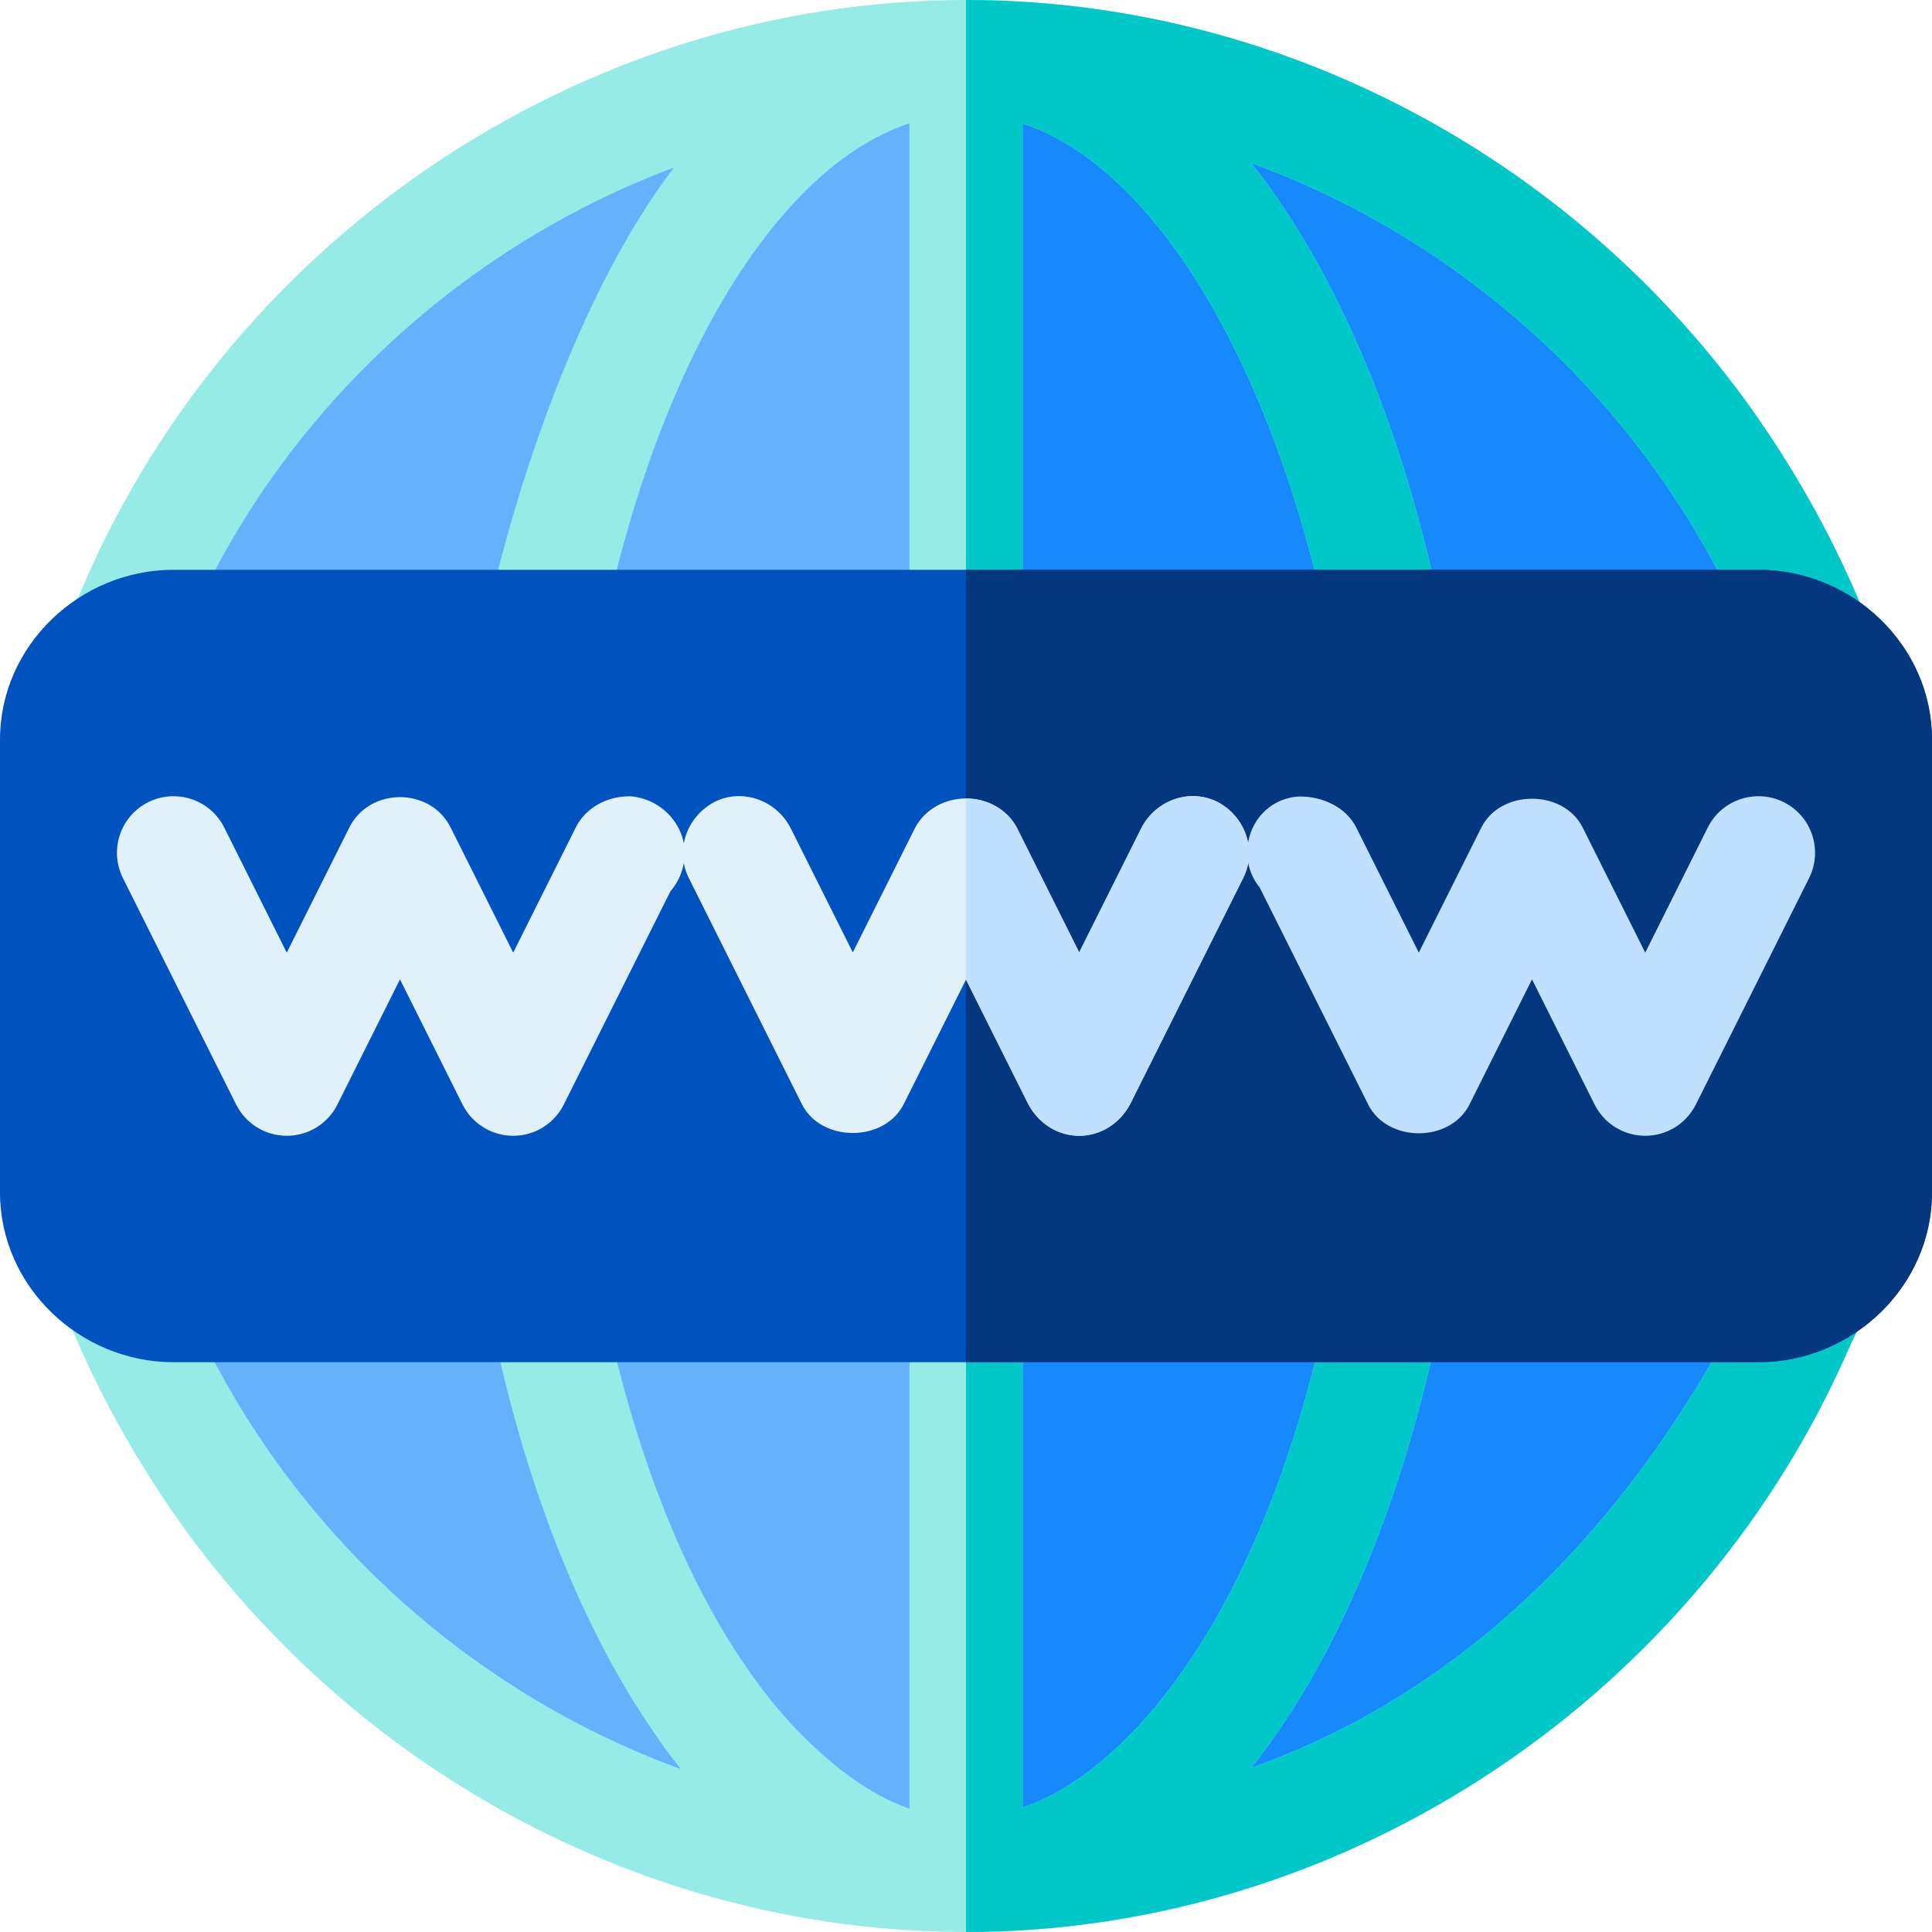 <?xml version="1.0" encoding="UTF-8"?>
<svg width="51px" height="51px" viewBox="0 0 51 51" version="1.1" xmlns="http://www.w3.org/2000/svg" xmlns:xlink="http://www.w3.org/1999/xlink">
    <!-- Generator: Sketch 52.2 (67145) - http://www.bohemiancoding.com/sketch -->
    <title>world-wide-web</title>
    <desc>Created with Sketch.</desc>
    <g id="Page-1" stroke="none" stroke-width="1" fill="none" fill-rule="evenodd">
        <g id="offer" transform="translate(-497, -8118)">
            <g id="world-wide-web" transform="translate(497, 8118)">
                <path d="M48.002,33.807 C41.846,46.717 32.373,49.506 25.5,49.506 C17.76,49.506 10.469,45.641 5.986,39.336 C1.474,32.971 0.398,24.902 2.998,17.192 L3.476,16.206 C7.122,7.51 15.967,1.494 25.5,1.494 C33.24,1.494 40.531,5.359 45.014,11.664 C49.526,18.029 50.602,26.098 48.002,33.807 Z" id="Path" fill="#65B1FC"></path>
                <path d="M48.002,33.807 C41.846,46.717 32.373,49.506 25.5,49.506 L25.5,1.494 C33.24,1.494 40.531,5.359 45.014,11.664 C49.526,18.029 50.602,26.098 48.002,33.807 Z" id="Path" fill="#1689FC"></path>
                <path d="M46.239,10.798 C41.458,4.104 33.718,0 25.5,0 C15.25,0 5.867,6.435 2.012,15.908 L1.504,16.954 C-1.24,25.308 -0.171,33.222 4.761,40.202 C9.542,46.896 17.282,51 25.5,51 C35.63,51 44.894,44.715 48.868,35.451 L49.317,34.554 C52.303,26.056 51.257,17.892 46.239,10.798 Z M7.212,38.469 C2.968,32.492 1.982,24.932 4.433,17.671 L4.821,16.864 C7.242,11.067 12.053,6.574 17.79,4.423 C14.174,9.144 11.993,18.328 12.262,21.316 C12.232,21.406 12.202,21.496 12.202,21.615 C11.425,31.626 13.696,41.288 17.969,46.697 C13.696,45.143 9.901,42.264 7.212,38.469 Z M24.006,47.743 C22.96,47.384 21.914,46.597 20.928,45.551 C16.744,41.039 14.443,31.506 15.19,21.854 L15.19,21.585 C15.19,21.496 15.22,21.376 15.22,21.286 C16.087,11.993 19.733,4.662 24.006,3.257 L24.006,47.743 Z M26.994,47.713 L26.994,3.257 C31.596,4.781 35.451,13.248 35.899,23.348 C36.317,32.672 33.987,41.427 29.952,45.671 C28.996,46.657 28.01,47.384 26.994,47.713 Z M46.567,33.329 C43.221,40.382 38.499,44.725 33.03,46.667 C37.035,41.617 39.306,32.612 38.887,23.229 C38.529,15.28 36.288,8.427 33.03,4.303 C37.304,5.857 41.099,8.736 43.788,12.531 C48.032,18.507 49.018,26.068 46.567,33.329 Z" id="Shape" fill="#96EBE6" fill-rule="nonzero"></path>
                <path d="M46.239,10.798 C41.458,4.104 33.718,0 25.5,0 L25.5,51 C35.63,51 44.894,44.715 48.868,35.451 L49.317,34.554 C52.303,26.056 51.257,17.892 46.239,10.798 Z M26.994,47.713 L26.994,3.257 C31.596,4.781 35.451,13.248 35.899,23.348 C36.317,32.672 33.987,41.427 29.952,45.671 C28.996,46.657 28.01,47.384 26.994,47.713 Z M46.567,33.329 C43.221,40.382 38.499,44.725 33.03,46.667 C37.035,41.617 39.306,32.612 38.887,23.229 C38.529,15.28 36.288,8.427 33.03,4.303 C37.304,5.857 41.099,8.736 43.788,12.531 C48.032,18.507 49.018,26.068 46.567,33.329 Z" id="Shape" fill="#00C8C8" fill-rule="nonzero"></path>
                <path d="M46.418,15.041 L4.582,15.041 C2.102,15.041 0,17.043 0,19.523 L0,31.477 C0,33.957 2.102,35.959 4.582,35.959 L46.418,35.959 C48.898,35.959 51,33.957 51,31.477 L51,19.523 C51,17.043 48.898,15.041 46.418,15.041 Z" id="Path" fill="#0053BF"></path>
                <path d="M51,19.523 L51,31.477 C51,33.957 48.898,35.959 46.418,35.959 L25.5,35.959 L25.5,15.041 L46.418,15.041 C48.898,15.041 51,17.043 51,19.523 Z" id="Path" fill="#05377F"></path>
                <path d="M32.821,23.169 L29.833,29.146 C29.564,29.654 29.056,29.982 28.488,29.982 C27.921,29.982 27.413,29.654 27.144,29.146 L25.5,25.859 L23.856,29.146 C23.349,30.162 21.675,30.162 21.167,29.146 L18.179,23.169 C17.82,22.452 18.119,21.555 18.866,21.167 C19.583,20.808 20.48,21.107 20.868,21.854 L22.512,25.141 L24.155,21.854 C24.424,21.346 24.962,21.077 25.5,21.077 C26.038,21.077 26.576,21.346 26.845,21.854 L28.488,25.141 L30.132,21.854 C30.52,21.107 31.417,20.808 32.134,21.167 C32.881,21.555 33.18,22.452 32.821,23.169 Z" id="Path" fill="#E1F1FA"></path>
                <path d="M43.43,29.982 C42.864,29.982 42.347,29.663 42.093,29.157 L40.441,25.853 L38.79,29.157 C38.282,30.169 36.624,30.169 36.117,29.157 L33.254,23.43 C33.069,23.202 32.949,22.92 32.928,22.611 C32.876,21.788 33.455,21.08 34.278,21.026 C34.903,21.012 35.533,21.307 35.801,21.843 L37.453,25.147 L39.105,21.843 C39.613,20.831 41.27,20.831 41.778,21.843 L43.43,25.147 L45.081,21.843 C45.452,21.104 46.349,20.81 47.086,21.175 C47.825,21.544 48.124,22.442 47.755,23.18 L44.766,29.157 C44.512,29.663 43.996,29.982 43.43,29.982 Z" id="Path" fill="#BFE1FF"></path>
                <path d="M16.631,21.02 C16.043,21.015 15.467,21.306 15.199,21.843 L13.547,25.147 L11.895,21.843 C11.357,20.771 9.754,20.779 9.222,21.843 L7.57,25.147 L5.919,21.843 C5.548,21.104 4.649,20.81 3.914,21.175 C3.175,21.544 2.876,22.442 3.245,23.18 L6.234,29.157 C6.488,29.663 7.004,29.982 7.57,29.982 C8.136,29.982 8.653,29.663 8.907,29.157 L10.559,25.853 L12.21,29.157 C12.464,29.663 12.981,29.982 13.547,29.982 C14.113,29.982 14.63,29.663 14.883,29.157 L17.698,23.527 C17.911,23.285 18.048,22.965 18.072,22.611 C18.124,21.788 17.454,21.074 16.631,21.02 Z" id="Path" fill="#E1F1FA"></path>
                <path d="M32.821,23.169 L29.833,29.146 C29.564,29.654 29.056,29.982 28.488,29.982 C27.921,29.982 27.413,29.654 27.144,29.146 L25.5,25.859 L25.5,21.077 C26.038,21.077 26.576,21.346 26.845,21.854 L28.488,25.141 L30.132,21.854 C30.52,21.107 31.417,20.808 32.134,21.167 C32.881,21.555 33.18,22.452 32.821,23.169 Z" id="Path" fill="#BFE1FF"></path>
            </g>
        </g>
    </g>
</svg>